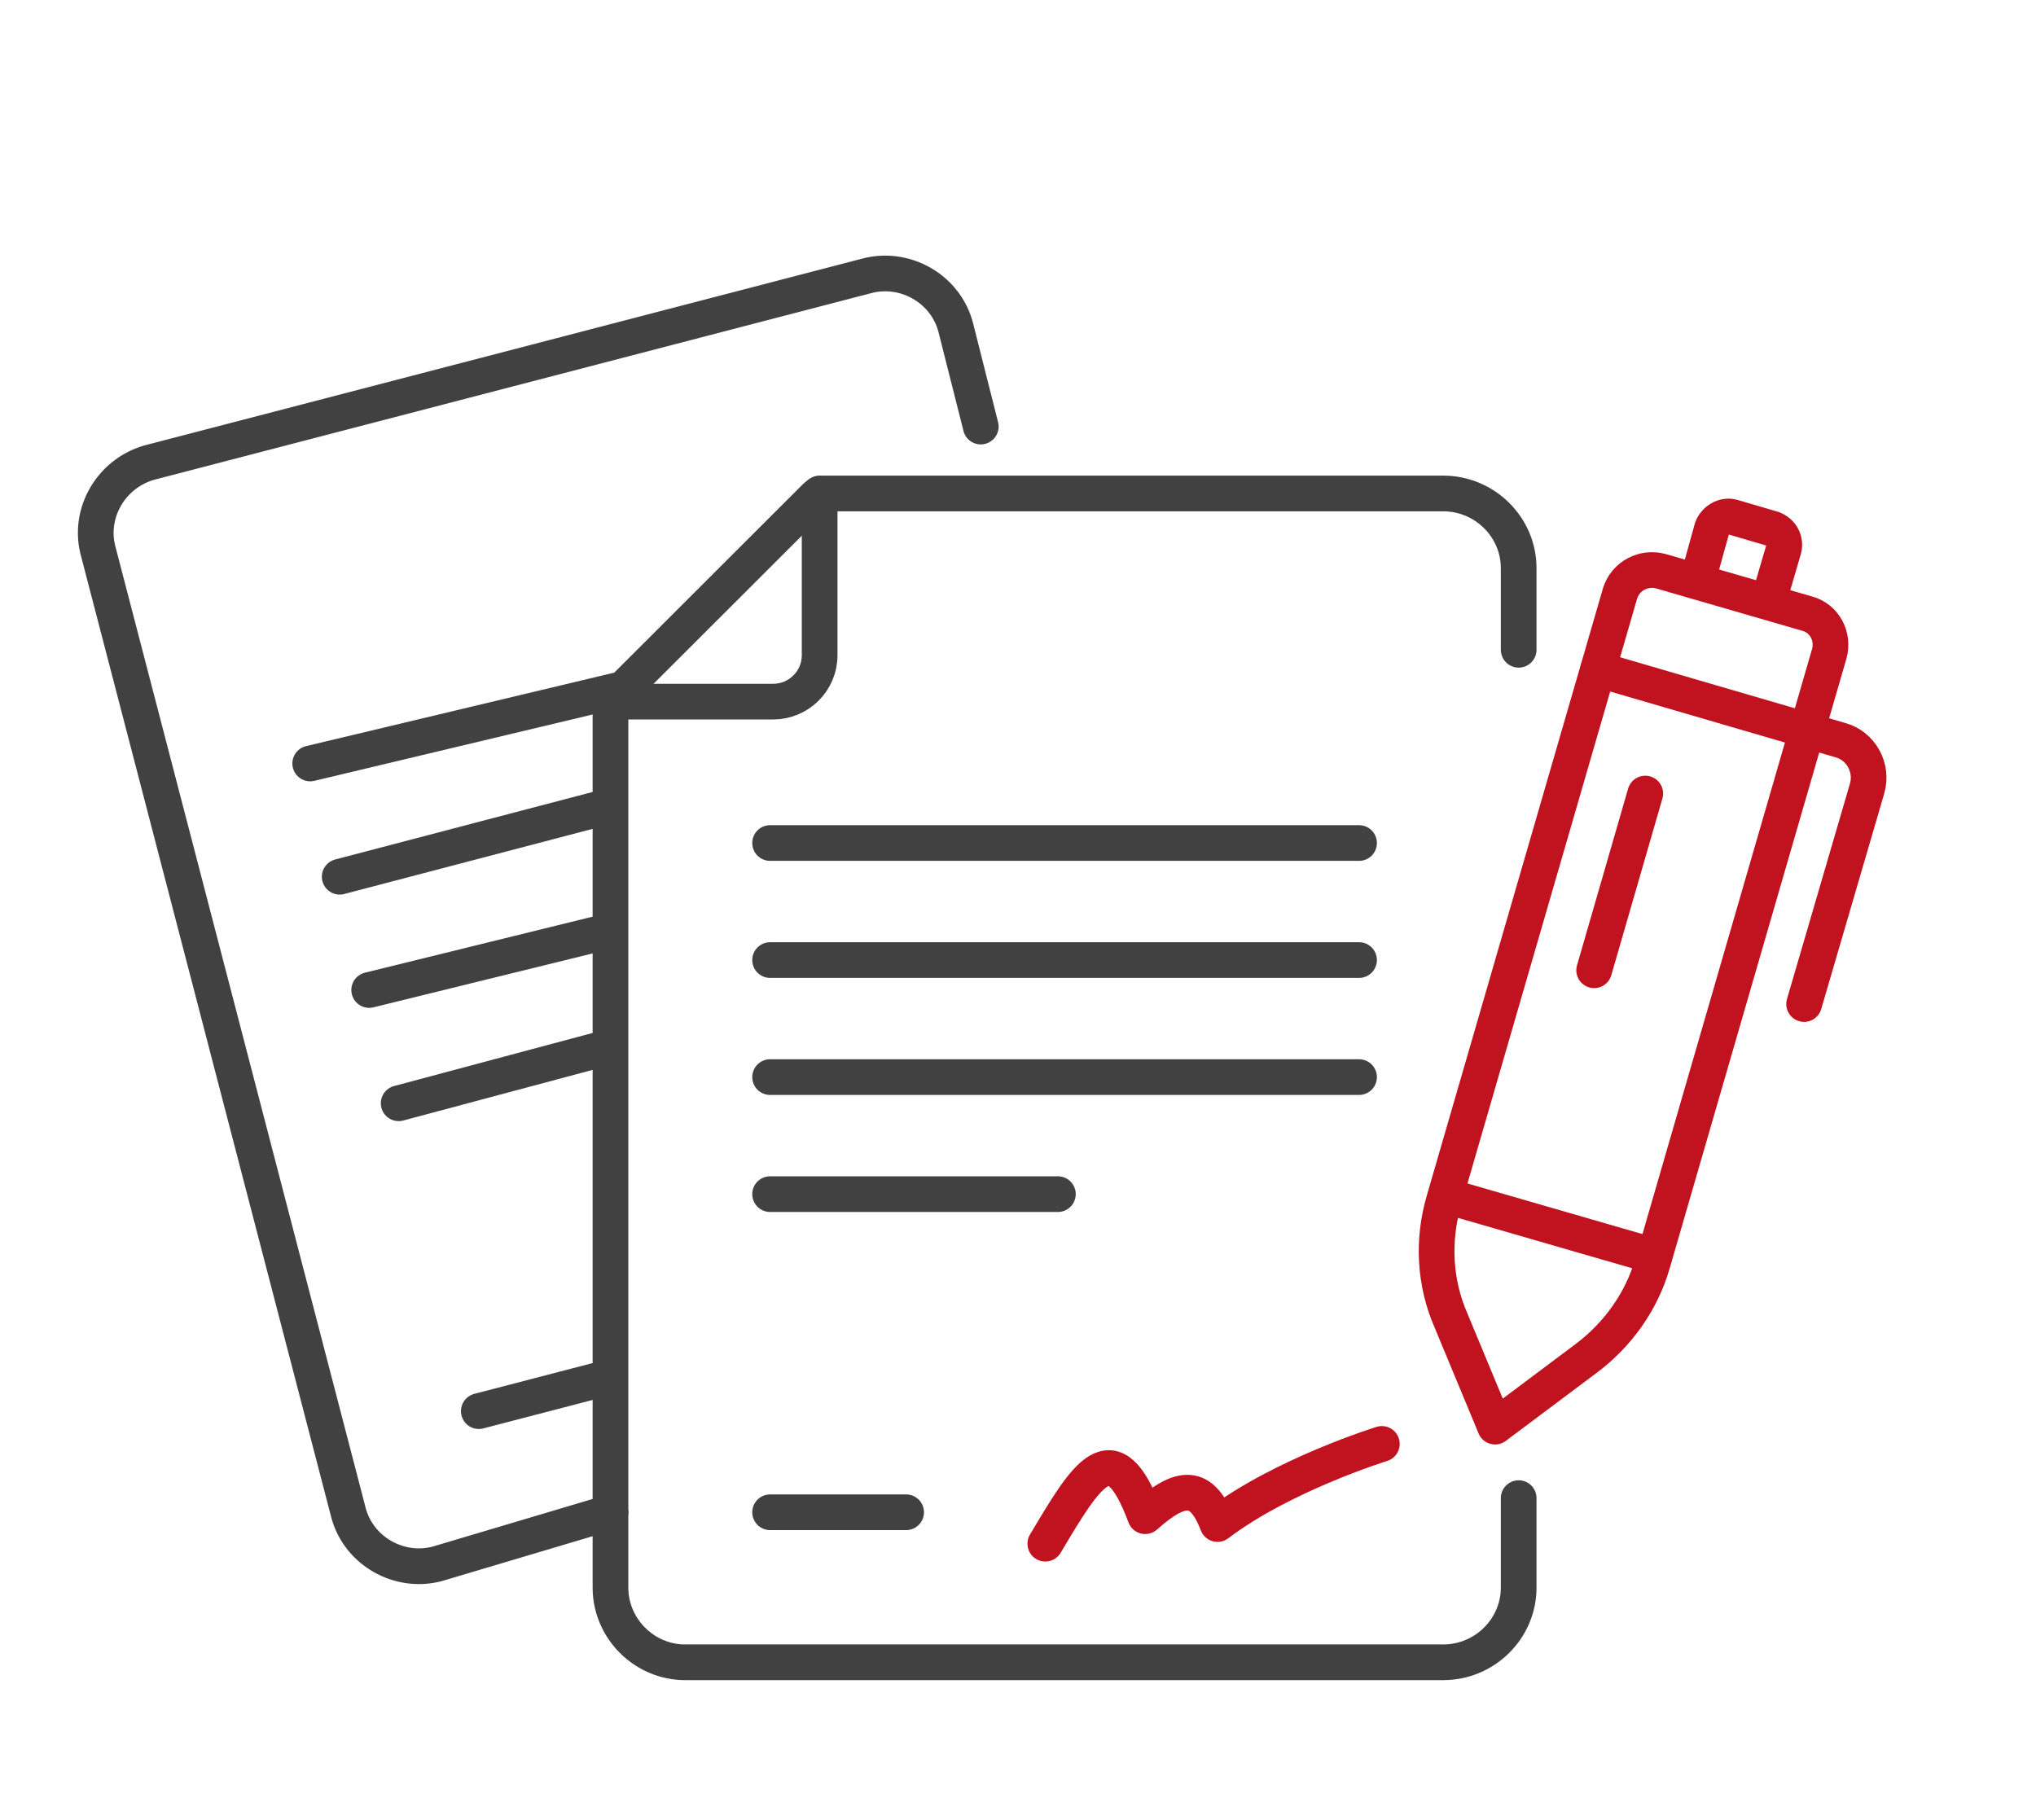 <svg xmlns="http://www.w3.org/2000/svg" viewBox="0 0 264 236" fill="none"><path fill="#414141" fill-rule="evenodd" d="M26.57 133.822 10.474 71.989c-1.623-6.235 2.231-12.658 8.538-14.3l92.821-24.16c6.226-1.621 12.711 2.127 14.33 8.346l.005.016 3.249 12.858a2.314 2.314 0 1 1-4.487 1.134l-3.245-12.842-.002-.007c-.97-3.707-4.899-6.012-8.685-5.027l-92.82 24.161c-3.9 1.015-6.188 4.96-5.226 8.655l16.355 62.832.01.042 16.095 61.832c.963 3.699 4.874 6.005 8.65 5.043l22.434-6.678a2.314 2.314 0 1 1 1.32 4.436l-22.474 6.69a2.123 2.123 0 0 1-.078.022c-6.226 1.62-12.712-2.128-14.33-8.347l-16.356-62.833-.01-.04Z" clip-rule="evenodd"/><path stroke="#414141" stroke-linecap="round" stroke-linejoin="round" stroke-width="4.628" d="m40.223 99.007 40.092-9.559M44.047 113.695l35.11-9.206M47.87 128.383l31.287-7.695M51.693 143.072l27.465-7.343M62.085 182.995l17.07-4.443M196.92 194.275v11.613c0 5.296-4.384 9.677-9.788 9.677H88.844c-5.302 0-9.686-4.381-9.686-9.677V91.496c0-.305.102-.611.407-.917l26.204-26.178c.306-.306.612-.408 1.019-.408h80.344c5.404 0 9.788 4.38 9.788 9.677v10.594"/><path stroke="#414141" stroke-linecap="round" stroke-linejoin="round" stroke-width="4.628" d="M79.157 90.987h21.106c3.263 0 6.016-2.649 6.016-6.01V63.993M99.855 109.322h76.368M99.855 124.5h76.368M99.855 139.677h76.368M99.855 154.854h37.317M99.855 196.109h17.639"/><path stroke="#C1121F" stroke-linecap="round" stroke-linejoin="round" stroke-width="4.628" d="M135.541 200.183c5.404-9.065 8.768-14.872 12.949-3.565 4.69-4.176 7.341-4.278 9.38 1.019 8.463-6.418 21.309-10.39 21.309-10.39M214.254 163.92l22.94-79.147c.612-2.24-.611-4.584-2.854-5.195l-18.965-5.5c-2.243-.612-4.588.61-5.302 2.852l-22.839 78.739c-1.529 5.195-1.223 10.696.918 15.585l5.71 13.752 11.827-8.862c4.078-3.056 7.137-7.334 8.565-12.224ZM187.438 155.058l27.121 7.844"/><path stroke="#C1121F" stroke-linecap="round" stroke-linejoin="round" stroke-width="4.628" d="m207.218 86.81 31.403 9.168c2.651.713 4.283 3.565 3.467 6.316l-8.157 27.91M220.167 75.096l1.836-6.62c.407-1.02 1.529-1.733 2.651-1.427l5.199 1.528c1.122.407 1.734 1.528 1.428 2.648l-1.937 6.622M213.336 102.905l-6.628 22.919"/></svg>